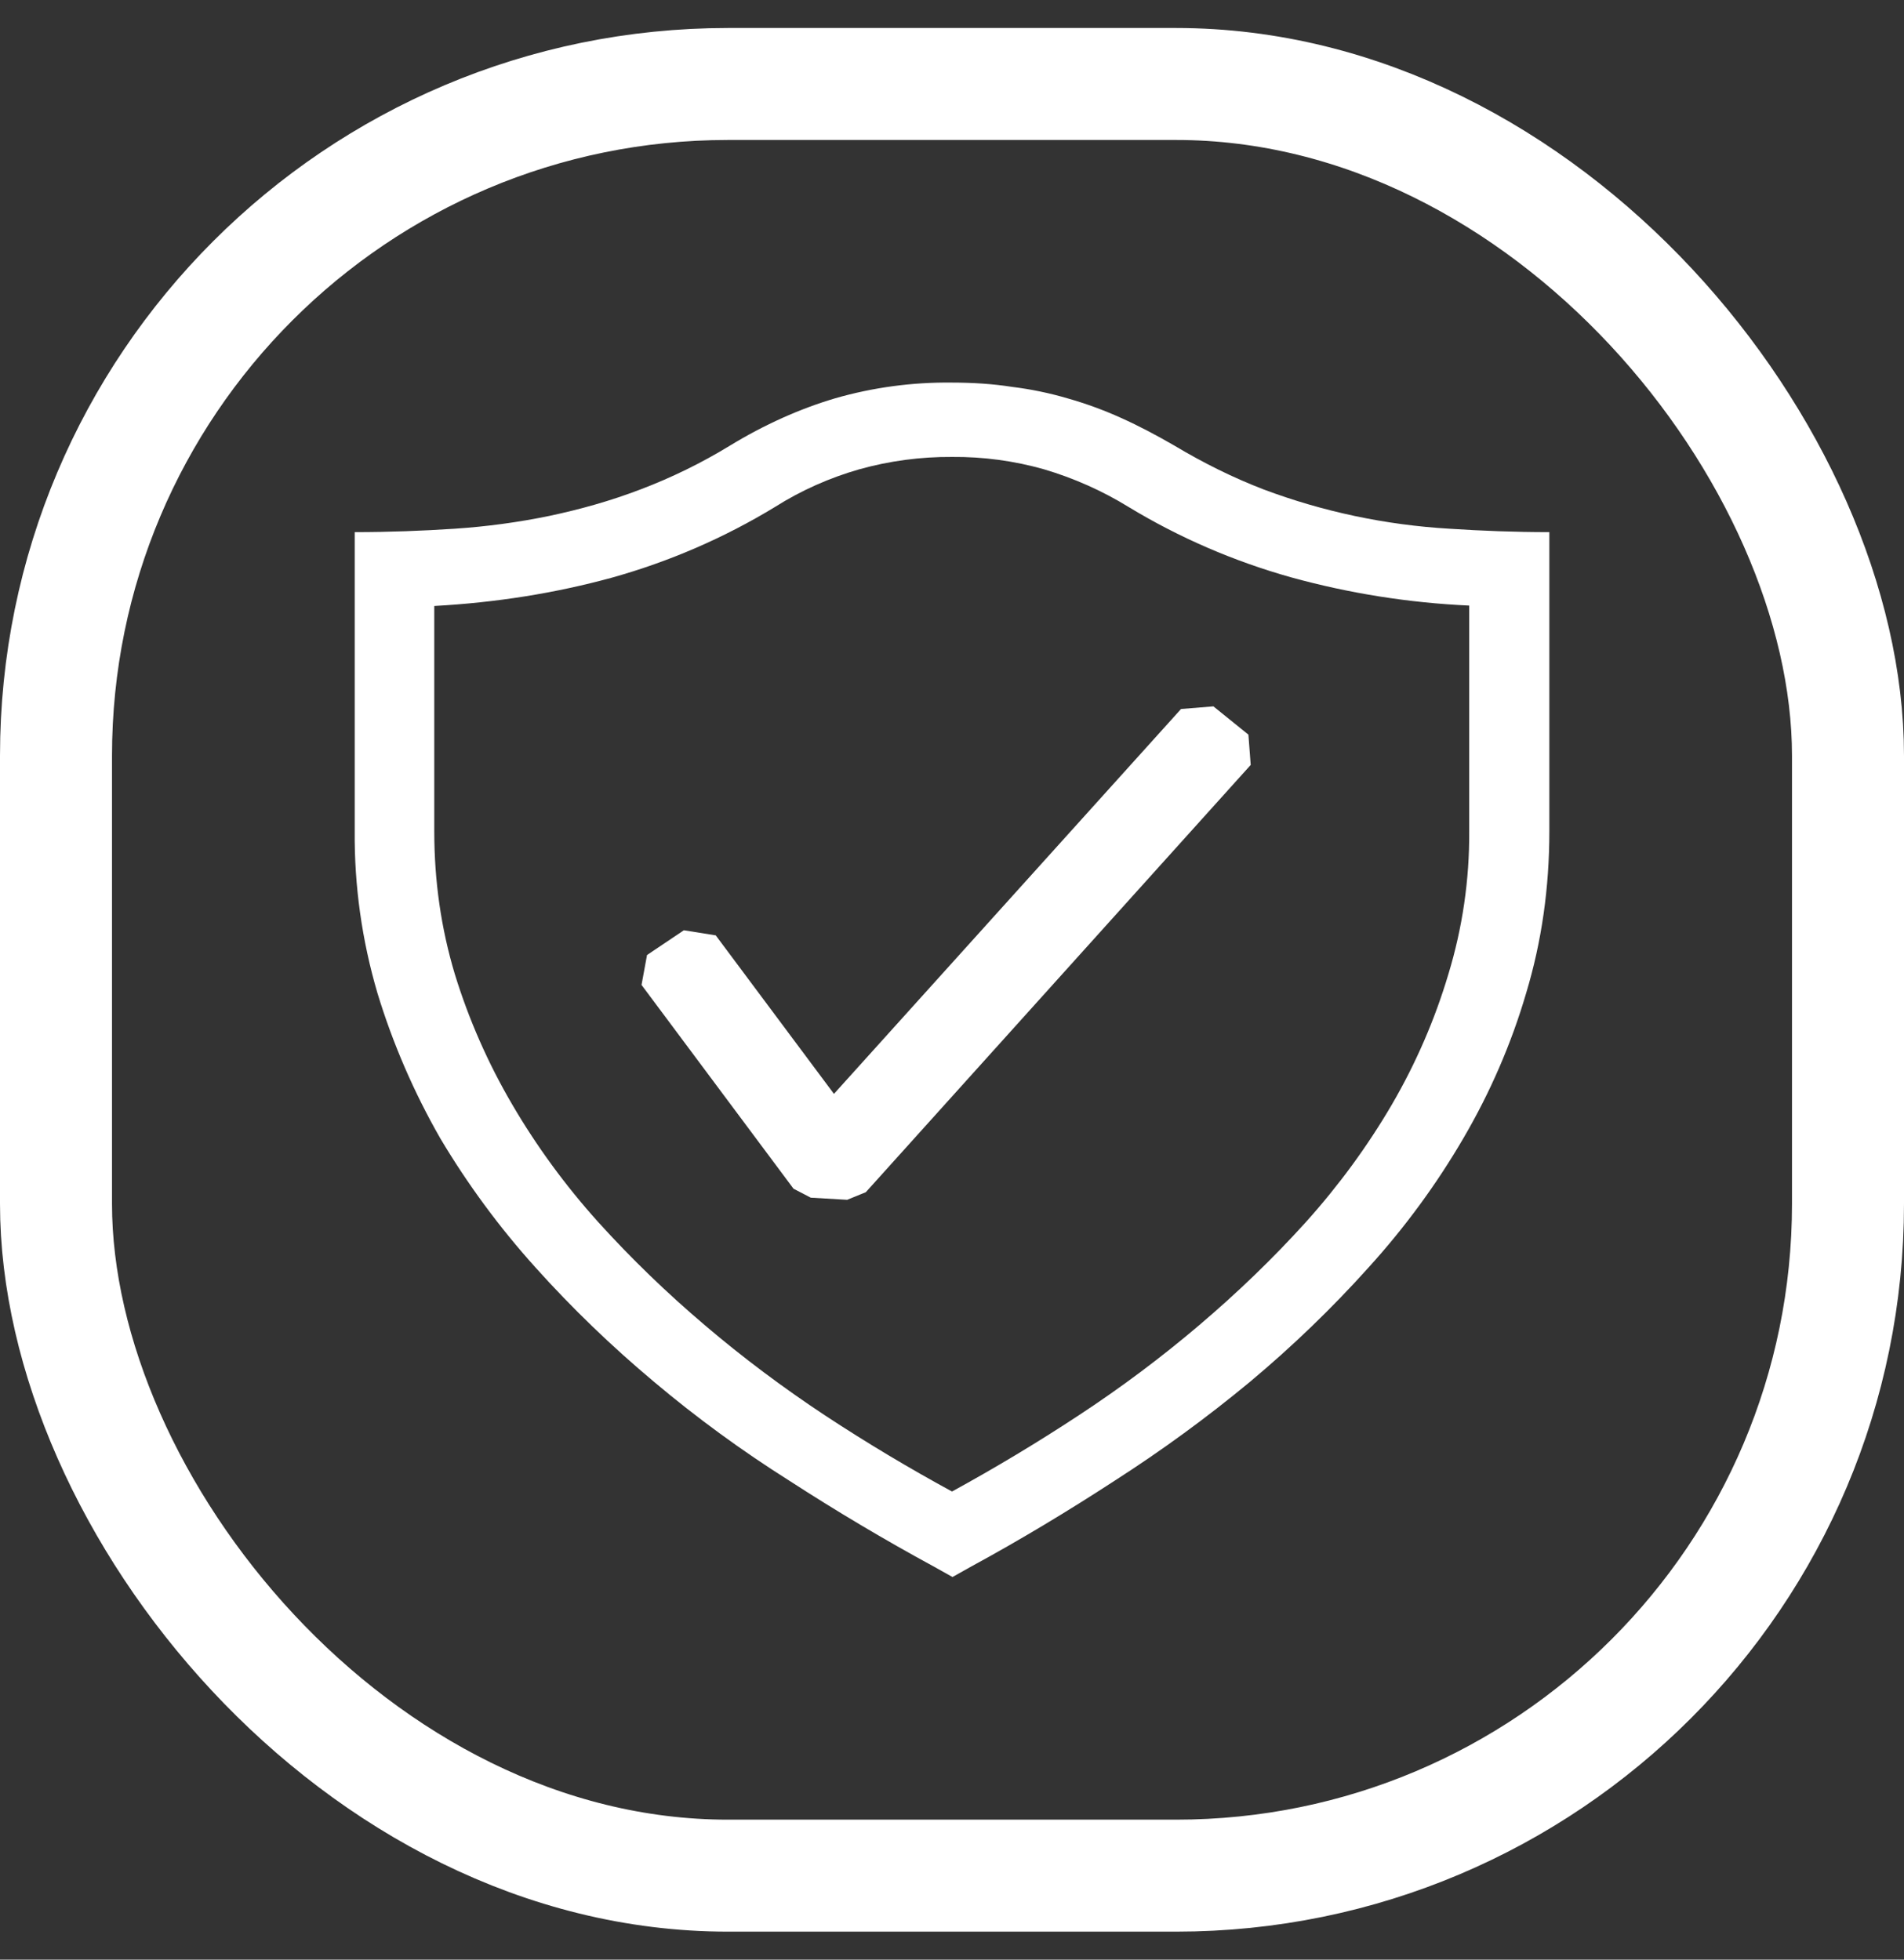 <svg width="34" height="35" viewBox="0 0 34 35" fill="none" xmlns="http://www.w3.org/2000/svg">
<rect x="0" y="0" width="34" height="35" fill="#333333" stroke="none"/>
<rect x="1" y="1.5" width="32" height="32" rx="12" stroke="white" stroke-width="2"/>
<path d="M16.993 6.833C17.365 6.833 17.732 6.856 18.073 6.91C18.409 6.951 18.741 7.02 19.064 7.115C19.388 7.207 19.705 7.322 20.023 7.466C20.331 7.604 20.648 7.772 20.965 7.955C21.501 8.276 22.028 8.535 22.566 8.742C23.624 9.139 24.742 9.376 25.88 9.443C26.457 9.481 27.05 9.504 27.667 9.504V14.845C27.667 15.86 27.529 16.821 27.253 17.737C26.988 18.64 26.611 19.511 26.131 20.331C25.653 21.151 25.087 21.923 24.442 22.634C23.788 23.363 23.079 24.046 22.321 24.68C21.554 25.316 20.745 25.907 19.9 26.449C19.056 26.999 18.203 27.511 17.35 27.975L17.009 28.166L16.667 27.975C15.791 27.499 14.934 26.989 14.1 26.449C13.25 25.913 12.441 25.322 11.679 24.68C10.922 24.046 10.213 23.363 9.559 22.634C8.916 21.92 8.348 21.148 7.862 20.331C7.39 19.507 7.014 18.637 6.74 17.737C6.463 16.795 6.326 15.822 6.334 14.845V9.504C6.952 9.504 7.545 9.481 8.122 9.443C8.69 9.405 9.255 9.329 9.811 9.214C10.355 9.099 10.9 8.947 11.436 8.742C11.992 8.531 12.525 8.27 13.028 7.963C13.654 7.581 14.288 7.299 14.913 7.114C15.587 6.92 16.288 6.825 16.993 6.833ZM26.236 10.816C25.16 10.767 24.094 10.598 23.061 10.313C22.032 10.025 21.053 9.601 20.152 9.054C19.684 8.766 19.177 8.54 18.643 8.382C18.111 8.231 17.557 8.156 17 8.161C16.439 8.157 15.881 8.232 15.344 8.382C14.81 8.535 14.303 8.761 13.84 9.054C12.937 9.604 11.955 10.03 10.924 10.318C9.916 10.594 8.861 10.762 7.755 10.823V14.851C7.755 15.737 7.877 16.583 8.122 17.399C8.371 18.208 8.714 18.988 9.146 19.726C9.582 20.472 10.096 21.175 10.681 21.825C11.274 22.481 11.906 23.091 12.589 23.671C13.271 24.252 13.986 24.786 14.734 25.281C15.489 25.778 16.245 26.228 17 26.639C17.773 26.216 18.527 25.763 19.259 25.281C20.012 24.787 20.731 24.249 21.411 23.671C22.094 23.091 22.728 22.481 23.321 21.825C23.905 21.175 24.42 20.472 24.856 19.726C25.285 18.989 25.623 18.208 25.864 17.399C26.116 16.571 26.241 15.713 26.236 14.851V10.816Z" fill="white"/>
<path fill-rule="evenodd" clip-rule="evenodd" d="M22.293 13.121L21.668 12.616L21.09 12.663L14.892 19.537L12.781 16.706L12.212 16.615L11.554 17.057L11.456 17.591L14.17 21.231L14.478 21.391L15.128 21.429L15.461 21.293L22.334 13.662L22.293 13.121Z" fill="white"/>
</svg>
